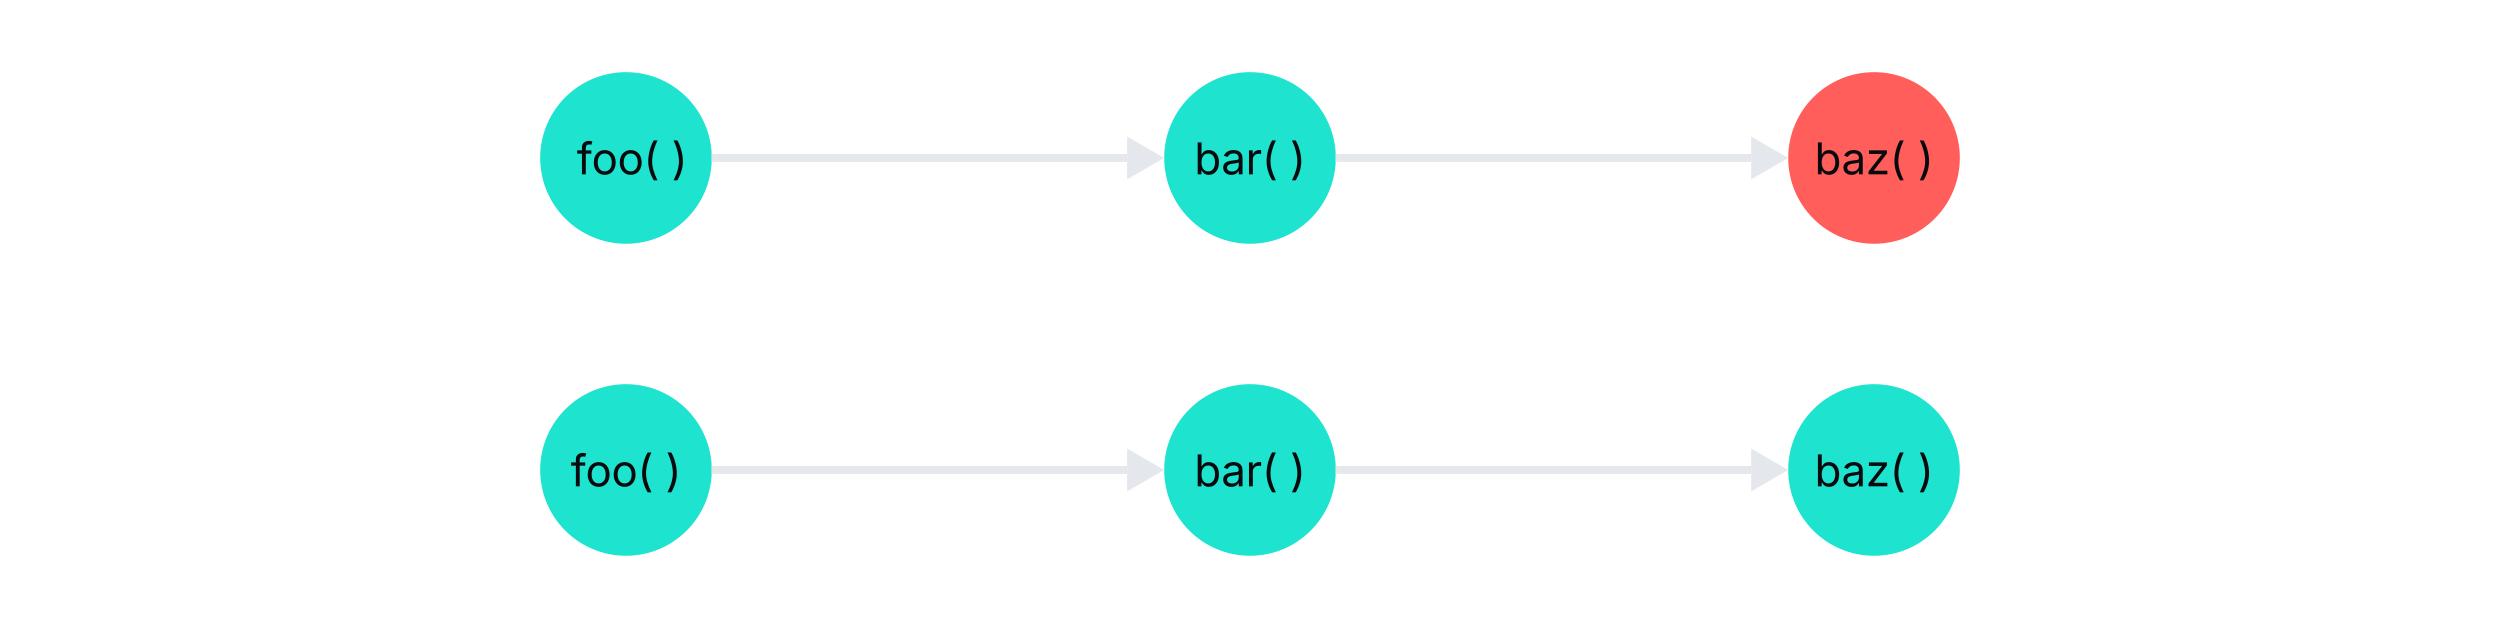 <svg xmlns="http://www.w3.org/2000/svg" xmlns:xlink="http://www.w3.org/1999/xlink" xmlns:lucid="lucid" width="1282" height="322"><g transform="translate(-319 -399)" lucid:page-tab-id="0_0"><path d="M320 400h1280v320H320z" stroke="#000" stroke-opacity="0" stroke-width="2" fill-opacity="0"/><path d="M680 480c0 22.1-17.9 40-40 40s-40-17.9-40-40 17.9-40 40-40 40 17.9 40 40z" stroke="#1ee3cf" stroke-width="8" fill="#1ee3cf"/><use xlink:href="#a" transform="matrix(1,0,0,1,605,445) translate(3.533 43.403)"/><use xlink:href="#b" transform="matrix(1,0,0,1,605,445) translate(58.362 43.403)"/><path d="M1000 480c0 22.1-17.9 40-40 40s-40-17.9-40-40 17.9-40 40-40 40 17.9 40 40z" stroke="#1ee3cf" stroke-width="8" fill="#1ee3cf"/><use xlink:href="#c" transform="matrix(1,0,0,1,925,445) translate(6.436 43.403)"/><use xlink:href="#b" transform="matrix(1,0,0,1,925,445) translate(55.459 43.403)"/><path d="M1320 480c0 22.1-17.9 40-40 40s-40-17.9-40-40 17.9-40 40-40 40 17.9 40 40z" stroke="#ff5e5b" stroke-width="8" fill="#ff5e5b"/><use xlink:href="#d" transform="matrix(1,0,0,1,1245,445) translate(4.482 43.403)"/><use xlink:href="#b" transform="matrix(1,0,0,1,1245,445) translate(57.412 43.403)"/><path d="M686 480h211" stroke="#e4e7eb" stroke-width="4" fill="none"/><path d="M686.05 481.98h-2.16l.1-1.93-.07-2.03h2.12z" stroke="#e4e7eb" stroke-width=".05" fill="#e4e7eb"/><path d="M912 480l-13 7.5v-15z" stroke="#e4e7eb" stroke-width="4" fill="#e4e7eb"/><path d="M1006 480h211" stroke="#e4e7eb" stroke-width="4" fill="none"/><path d="M1006.05 481.98h-2.16l.1-1.93-.07-2.03h2.12z" stroke="#e4e7eb" stroke-width=".05" fill="#e4e7eb"/><path d="M1232 480l-13 7.5v-15z" stroke="#e4e7eb" stroke-width="4" fill="#e4e7eb"/><path d="M680 640c0 22.1-17.9 40-40 40s-40-17.9-40-40 17.9-40 40-40 40 17.9 40 40z" stroke="#1ee3cf" stroke-width="8" fill="#1ee3cf"/><use xlink:href="#e" transform="matrix(1,0,0,1,605,605) translate(6.658 43.403)"/><use xlink:href="#b" transform="matrix(1,0,0,1,605,605) translate(55.237 43.403)"/><path d="M1000 640c0 22.1-17.9 40-40 40s-40-17.9-40-40 17.9-40 40-40 40 17.9 40 40z" stroke="#1ee3cf" stroke-width="8" fill="#1ee3cf"/><use xlink:href="#c" transform="matrix(1,0,0,1,925,605) translate(6.436 43.403)"/><use xlink:href="#b" transform="matrix(1,0,0,1,925,605) translate(55.459 43.403)"/><path d="M1320 640c0 22.1-17.9 40-40 40s-40-17.9-40-40 17.9-40 40-40 40 17.9 40 40z" stroke="#1ee3cf" stroke-width="8" fill="#1ee3cf"/><use xlink:href="#d" transform="matrix(1,0,0,1,1245,605) translate(4.482 43.403)"/><use xlink:href="#b" transform="matrix(1,0,0,1,1245,605) translate(57.412 43.403)"/><path d="M686 640h211" stroke="#e4e7eb" stroke-width="4" fill="none"/><path d="M686.05 641.98h-2.16l.1-1.93-.07-2.02h2.12z" stroke="#e4e7eb" stroke-width=".05" fill="#e4e7eb"/><path d="M912 640l-13 7.5v-15z" stroke="#e4e7eb" stroke-width="4" fill="#e4e7eb"/><path d="M1006 640h211" stroke="#e4e7eb" stroke-width="4" fill="none"/><path d="M1006.05 641.98h-2.16l.1-1.93-.07-2.02h2.12z" stroke="#e4e7eb" stroke-width=".05" fill="#e4e7eb"/><path d="M1232 640l-13 7.5v-15z" stroke="#e4e7eb" stroke-width="4" fill="#e4e7eb"/><defs><path fill="#080a0e" d="M678-1118v154H420V0H240v-964H20v-154h220v-149c0-194 155-293 318-293 85 0 141 18 168 30l-50 154c-19-6-47-17-97-17-111 0-159 58-159 166v109h258" id="f"/><path fill="#080a0e" d="M613 24c-304 0-509-231-509-576 0-350 205-580 509-580 305 0 511 230 511 580 0 345-206 576-511 576zm0-161c226 0 329-195 329-415 0-222-103-419-329-419-223 0-326 196-326 419 0 220 103 415 326 415" id="g"/><path fill="#080a0e" d="M218-607c0-325 108-727 258-974h175c-155 315-250 682-250 974 0 265 78 531 250 886H476C306-10 218-315 218-607" id="h"/><g id="a"><use transform="matrix(0.011,0,0,0.011,6.25,0)" xlink:href="#f"/><use transform="matrix(0.011,0,0,0.011,13.824,0)" xlink:href="#g"/><use transform="matrix(0.011,0,0,0.011,27.148,0)" xlink:href="#g"/><use transform="matrix(0.011,0,0,0.011,40.473,0)" xlink:href="#h"/></g><path fill="#080a0e" d="M96 279C273-86 346-350 346-607c0-292-95-659-250-974h175c150 246 258 650 258 974 0 297-91 602-258 886H96" id="i"/><use transform="matrix(0.011,0,0,0.011,0,0)" xlink:href="#i" id="b"/><path fill="#080a0e" d="M677 24c-213 0-288-135-325-197h-20V0H158v-1490h180v551h14c37-59 106-193 324-193 279 0 474 222 474 576 0 356-194 580-473 580zm-27-161c209 0 317-186 317-421 0-232-105-413-317-413-206 0-314 166-314 413 0 249 111 421 314 421" id="j"/><path fill="#080a0e" d="M471 26C259 26 90-98 90-318c0-256 228-303 435-329 202-27 287-16 287-108 0-139-79-219-234-219-161 0-248 86-283 164l-173-57c86-203 278-265 451-265 150 0 419 46 419 395V0H815v-152h-12C765-73 660 26 471 26zm31-159c199 0 310-134 310-271v-155c-30 35-226 55-295 64-131 17-246 59-246 186 0 116 97 176 231 176" id="k"/><path fill="#080a0e" d="M158 0v-1118h174v172h12c41-113 157-188 290-188 26 0 70 2 91 3v181c-11-2-60-10-108-10-161 0-279 109-279 260V0H158" id="l"/><g id="c"><use transform="matrix(0.011,0,0,0.011,0,0)" xlink:href="#j"/><use transform="matrix(0.011,0,0,0.011,13.824,0)" xlink:href="#k"/><use transform="matrix(0.011,0,0,0.011,26.302,0)" xlink:href="#l"/><use transform="matrix(0.011,0,0,0.011,34.668,0)" xlink:href="#h"/></g><path fill="#080a0e" d="M126 0v-134l627-806v-11H146v-167h839v143L376-178v11h629V0H126" id="m"/><g id="d"><use transform="matrix(0.011,0,0,0.011,0,0)" xlink:href="#j"/><use transform="matrix(0.011,0,0,0.011,13.824,0)" xlink:href="#k"/><use transform="matrix(0.011,0,0,0.011,26.302,0)" xlink:href="#m"/><use transform="matrix(0.011,0,0,0.011,38.574,0)" xlink:href="#h"/></g><g id="e"><use transform="matrix(0.011,0,0,0.011,0,0)" xlink:href="#f"/><use transform="matrix(0.011,0,0,0.011,7.574,0)" xlink:href="#g"/><use transform="matrix(0.011,0,0,0.011,20.898,0)" xlink:href="#g"/><use transform="matrix(0.011,0,0,0.011,34.223,0)" xlink:href="#h"/></g></defs></g></svg>